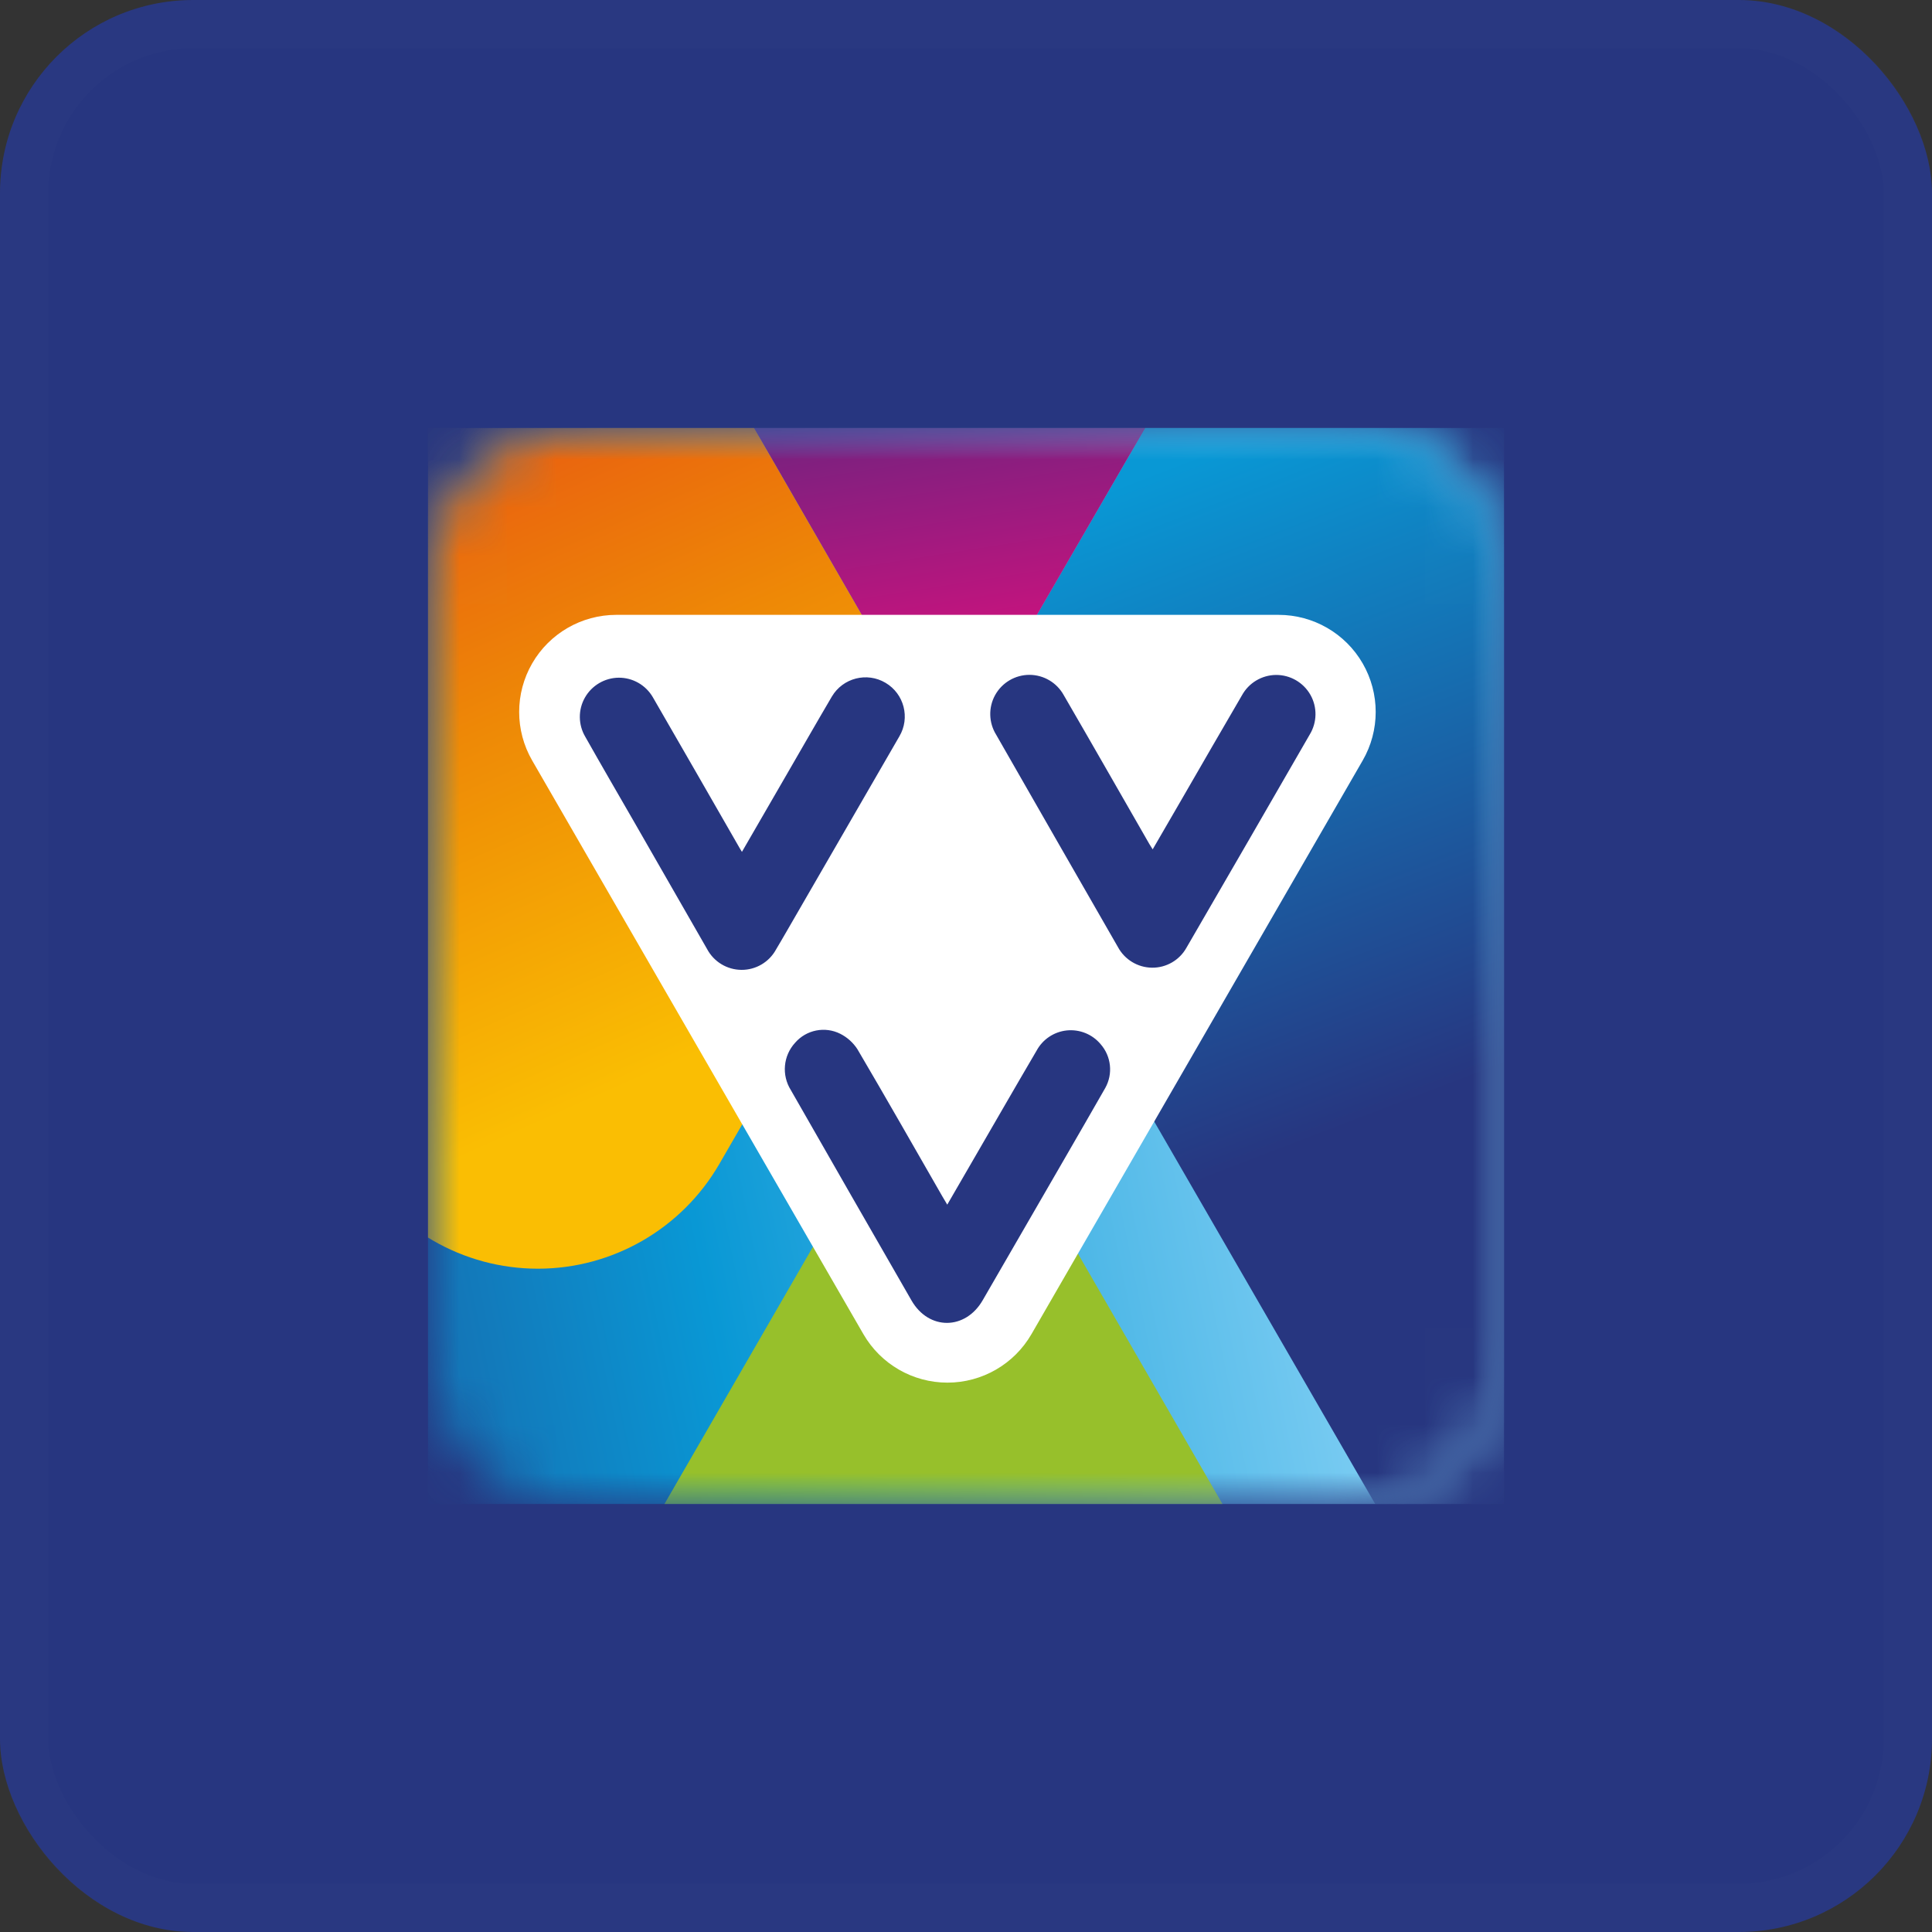 <svg width="40" height="40" viewBox="0 0 40 40" fill="none" xmlns="http://www.w3.org/2000/svg">
<rect x="0" y="0" width="40" height="40" fill="#333333" stroke="none"/>
<rect width="40" height="40" rx="4" fill="#273680"/>
<rect x="0.5" y="0.5" width="39" height="39" rx="3.5" stroke="white" stroke-opacity="0.01"/>
<g clip-path="url(#clip0_10305_6164)">
<mask id="mask0_10305_6164" style="mask-type:alpha" maskUnits="userSpaceOnUse" x="8" y="8" width="24" height="24">
<path d="M28.122 8.857H11.878C10.21 8.857 8.857 10.21 8.857 11.878V28.122C8.857 29.79 10.21 31.143 11.878 31.143H28.122C29.79 31.143 31.143 29.79 31.143 28.122V11.878C31.143 10.21 29.79 8.857 28.122 8.857Z" fill="white"/>
</mask>
<g mask="url(#mask0_10305_6164)">
<path d="M0.268 6.967H38.667V33.594H0.268V6.967Z" fill="url(#paint0_linear_10305_6164)"/>
</g>
<mask id="mask1_10305_6164" style="mask-type:alpha" maskUnits="userSpaceOnUse" x="8" y="8" width="24" height="24">
<path d="M28.122 8.857H11.878C10.21 8.857 8.857 10.21 8.857 11.878V28.122C8.857 29.79 10.21 31.143 11.878 31.143H28.122C29.79 31.143 31.143 29.79 31.143 28.122V11.878C31.143 10.21 29.79 8.857 28.122 8.857Z" fill="white"/>
</mask>
<g mask="url(#mask1_10305_6164)">
<path d="M53.423 7.637L38.267 33.887C37.421 35.353 35.857 36.257 34.164 36.257C32.471 36.257 30.907 35.353 30.06 33.887L19.65 15.87L24.419 7.637H53.423Z" fill="url(#paint1_linear_10305_6164)"/>
</g>
<mask id="mask2_10305_6164" style="mask-type:alpha" maskUnits="userSpaceOnUse" x="8" y="8" width="24" height="24">
<path d="M28.122 8.857H11.878C10.21 8.857 8.857 10.21 8.857 11.878V28.122C8.857 29.79 10.21 31.143 11.878 31.143H28.122C29.79 31.143 31.143 29.79 31.143 28.122V11.878C31.143 10.21 29.79 8.857 28.122 8.857Z" fill="white"/>
</mask>
<g mask="url(#mask2_10305_6164)">
<path d="M24.419 7.637L19.651 15.87L14.906 7.637H24.419Z" fill="url(#paint2_linear_10305_6164)"/>
</g>
<mask id="mask3_10305_6164" style="mask-type:alpha" maskUnits="userSpaceOnUse" x="8" y="8" width="24" height="24">
<path d="M28.122 8.857H11.878C10.21 8.857 8.857 10.21 8.857 11.878V28.122C8.857 29.79 10.21 31.143 11.878 31.143H28.122C29.79 31.143 31.143 29.79 31.143 28.122V11.878C31.143 10.21 29.79 8.857 28.122 8.857Z" fill="white"/>
</mask>
<g mask="url(#mask3_10305_6164)">
<path d="M14.906 7.637L19.651 15.87L14.893 24.099C14.117 25.44 12.685 26.267 11.136 26.267C9.587 26.267 8.155 25.44 7.38 24.099L-2.124 7.637H14.906Z" fill="url(#paint3_linear_10305_6164)"/>
</g>
<mask id="mask4_10305_6164" style="mask-type:alpha" maskUnits="userSpaceOnUse" x="8" y="8" width="24" height="24">
<path d="M28.122 8.857H11.878C10.21 8.857 8.857 10.21 8.857 11.878V28.122C8.857 29.79 10.21 31.143 11.878 31.143H28.122C29.79 31.143 31.143 29.79 31.143 28.122V11.878C31.143 10.21 29.79 8.857 28.122 8.857Z" fill="white"/>
</mask>
<g mask="url(#mask4_10305_6164)">
<path d="M9.797 46.558H29.27C30.29 46.558 31.232 46.014 31.741 45.132C32.251 44.249 32.251 43.161 31.741 42.278L22.005 25.414C21.495 24.531 20.553 23.987 19.534 23.987C18.514 23.987 17.572 24.531 17.062 25.414L7.326 42.278C6.816 43.161 6.816 44.249 7.326 45.132C7.835 46.014 8.777 46.558 9.797 46.558Z" fill="url(#paint4_linear_10305_6164)"/>
</g>
<mask id="mask5_10305_6164" style="mask-type:alpha" maskUnits="userSpaceOnUse" x="8" y="8" width="24" height="24">
<path d="M28.122 8.857H11.878C10.21 8.857 8.857 10.21 8.857 11.878V28.122C8.857 29.79 10.21 31.143 11.878 31.143H28.122C29.79 31.143 31.143 29.79 31.143 28.122V11.878C31.143 10.21 29.79 8.857 28.122 8.857Z" fill="white"/>
</mask>
<g mask="url(#mask5_10305_6164)">
<path d="M-16.394 47.218H8.256C9.546 47.218 10.738 46.529 11.384 45.411C12.029 44.294 12.029 42.917 11.383 41.8L-0.941 20.453C-1.586 19.335 -2.779 18.647 -4.069 18.647C-5.36 18.647 -6.552 19.335 -7.197 20.453L-19.522 41.8C-20.167 42.917 -20.167 44.294 -19.522 45.411C-18.877 46.529 -17.684 47.218 -16.394 47.218H-16.394Z" fill="url(#paint5_linear_10305_6164)"/>
</g>
<path d="M26.472 12.73H12.759C12.041 12.73 11.377 13.113 11.018 13.735C10.659 14.357 10.659 15.123 11.018 15.745L17.875 27.621C18.234 28.243 18.898 28.626 19.616 28.626C20.333 28.626 20.997 28.243 21.356 27.621L28.213 15.745C28.572 15.123 28.572 14.357 28.213 13.735C27.854 13.113 27.19 12.73 26.472 12.73Z" fill="white"/>
<path d="M27.116 15.209C26.268 16.681 25.418 18.151 24.566 19.619C24.422 19.878 24.148 20.038 23.852 20.035C23.556 20.032 23.285 19.868 23.145 19.607C22.303 18.142 21.463 16.677 20.624 15.211C20.469 14.961 20.461 14.646 20.604 14.389C20.748 14.131 21.02 13.972 21.314 13.972C21.609 13.973 21.88 14.133 22.023 14.391C22.618 15.416 23.204 16.444 23.794 17.471C23.812 17.502 23.832 17.532 23.865 17.585C24.079 17.218 24.278 16.872 24.479 16.526C24.89 15.816 25.298 15.105 25.712 14.398C25.853 14.139 26.123 13.977 26.418 13.974C26.712 13.972 26.985 14.129 27.131 14.386C27.276 14.642 27.27 14.957 27.116 15.209V15.209ZM22.884 22.524C22.334 23.486 21.777 24.443 21.223 25.403C20.93 25.911 20.637 26.417 20.344 26.923C19.984 27.542 19.23 27.545 18.873 26.927C18.037 25.475 17.204 24.022 16.373 22.568C16.179 22.259 16.215 21.858 16.462 21.589C16.695 21.32 17.081 21.244 17.398 21.404C17.542 21.477 17.664 21.587 17.752 21.723C18.345 22.731 18.924 23.749 19.507 24.764C19.538 24.817 19.57 24.869 19.612 24.941C19.786 24.64 19.949 24.361 20.11 24.081C20.56 23.306 21.006 22.528 21.46 21.755C21.586 21.52 21.82 21.362 22.086 21.334C22.352 21.307 22.614 21.412 22.786 21.617C23.007 21.868 23.047 22.231 22.884 22.524V22.524ZM14.64 19.65C14.136 18.771 13.632 17.892 13.127 17.013C12.79 16.428 12.45 15.843 12.118 15.255C11.97 15.005 11.967 14.695 12.11 14.443C12.253 14.191 12.52 14.034 12.809 14.031C13.099 14.029 13.368 14.182 13.515 14.433C14.105 15.455 14.694 16.478 15.281 17.502C15.302 17.541 15.326 17.579 15.361 17.637C15.67 17.102 15.965 16.591 16.261 16.081C16.581 15.529 16.898 14.973 17.223 14.421C17.451 14.036 17.949 13.908 18.334 14.137C18.72 14.365 18.848 14.863 18.619 15.248C17.84 16.598 17.06 17.947 16.279 19.296C16.208 19.416 16.14 19.538 16.067 19.658C15.924 19.92 15.649 20.082 15.351 20.08C15.053 20.078 14.78 19.913 14.64 19.65Z" fill="#273680"/>
</g>
<defs>
<linearGradient id="paint0_linear_10305_6164" x1="27.02" y1="19.541" x2="-1.357" y2="25.324" gradientUnits="userSpaceOnUse">
<stop offset="0.002" stop-color="#81CFF4"/>
<stop offset="0.467" stop-color="#0998D5"/>
<stop offset="1" stop-color="#273680"/>
</linearGradient>
<linearGradient id="paint1_linear_10305_6164" x1="33.571" y1="6.042" x2="38.623" y2="19.199" gradientUnits="userSpaceOnUse">
<stop stop-color="#0998D5"/>
<stop offset="1" stop-color="#273680"/>
</linearGradient>
<linearGradient id="paint2_linear_10305_6164" x1="21.162" y1="14.723" x2="20.09" y2="7.9" gradientUnits="userSpaceOnUse">
<stop stop-color="#E20E7E"/>
<stop offset="0.005" stop-color="#E20E7E"/>
<stop offset="1" stop-color="#6E237F"/>
</linearGradient>
<linearGradient id="paint3_linear_10305_6164" x1="14.703" y1="21.713" x2="7.866" y2="6.338" gradientUnits="userSpaceOnUse">
<stop stop-color="#FABE03"/>
<stop offset="0.47" stop-color="#EE8906"/>
<stop offset="1" stop-color="#E64516"/>
</linearGradient>
<linearGradient id="paint4_linear_10305_6164" x1="936.172" y1="2296.75" x2="1092.65" y2="3342.41" gradientUnits="userSpaceOnUse">
<stop stop-color="#97C02B"/>
<stop offset="0.998" stop-color="#06863B"/>
<stop offset="1" stop-color="#06863B"/>
</linearGradient>
<linearGradient id="paint5_linear_10305_6164" x1="5.171" y1="29.005" x2="2.231" y2="33.673" gradientUnits="userSpaceOnUse">
<stop stop-color="#EE8906"/>
<stop offset="1" stop-color="#E64516"/>
</linearGradient>
<clipPath id="clip0_10305_6164">
<rect width="22.286" height="22.286" fill="white" transform="translate(8.857 8.857)"/>
</clipPath>
</defs>
</svg>
